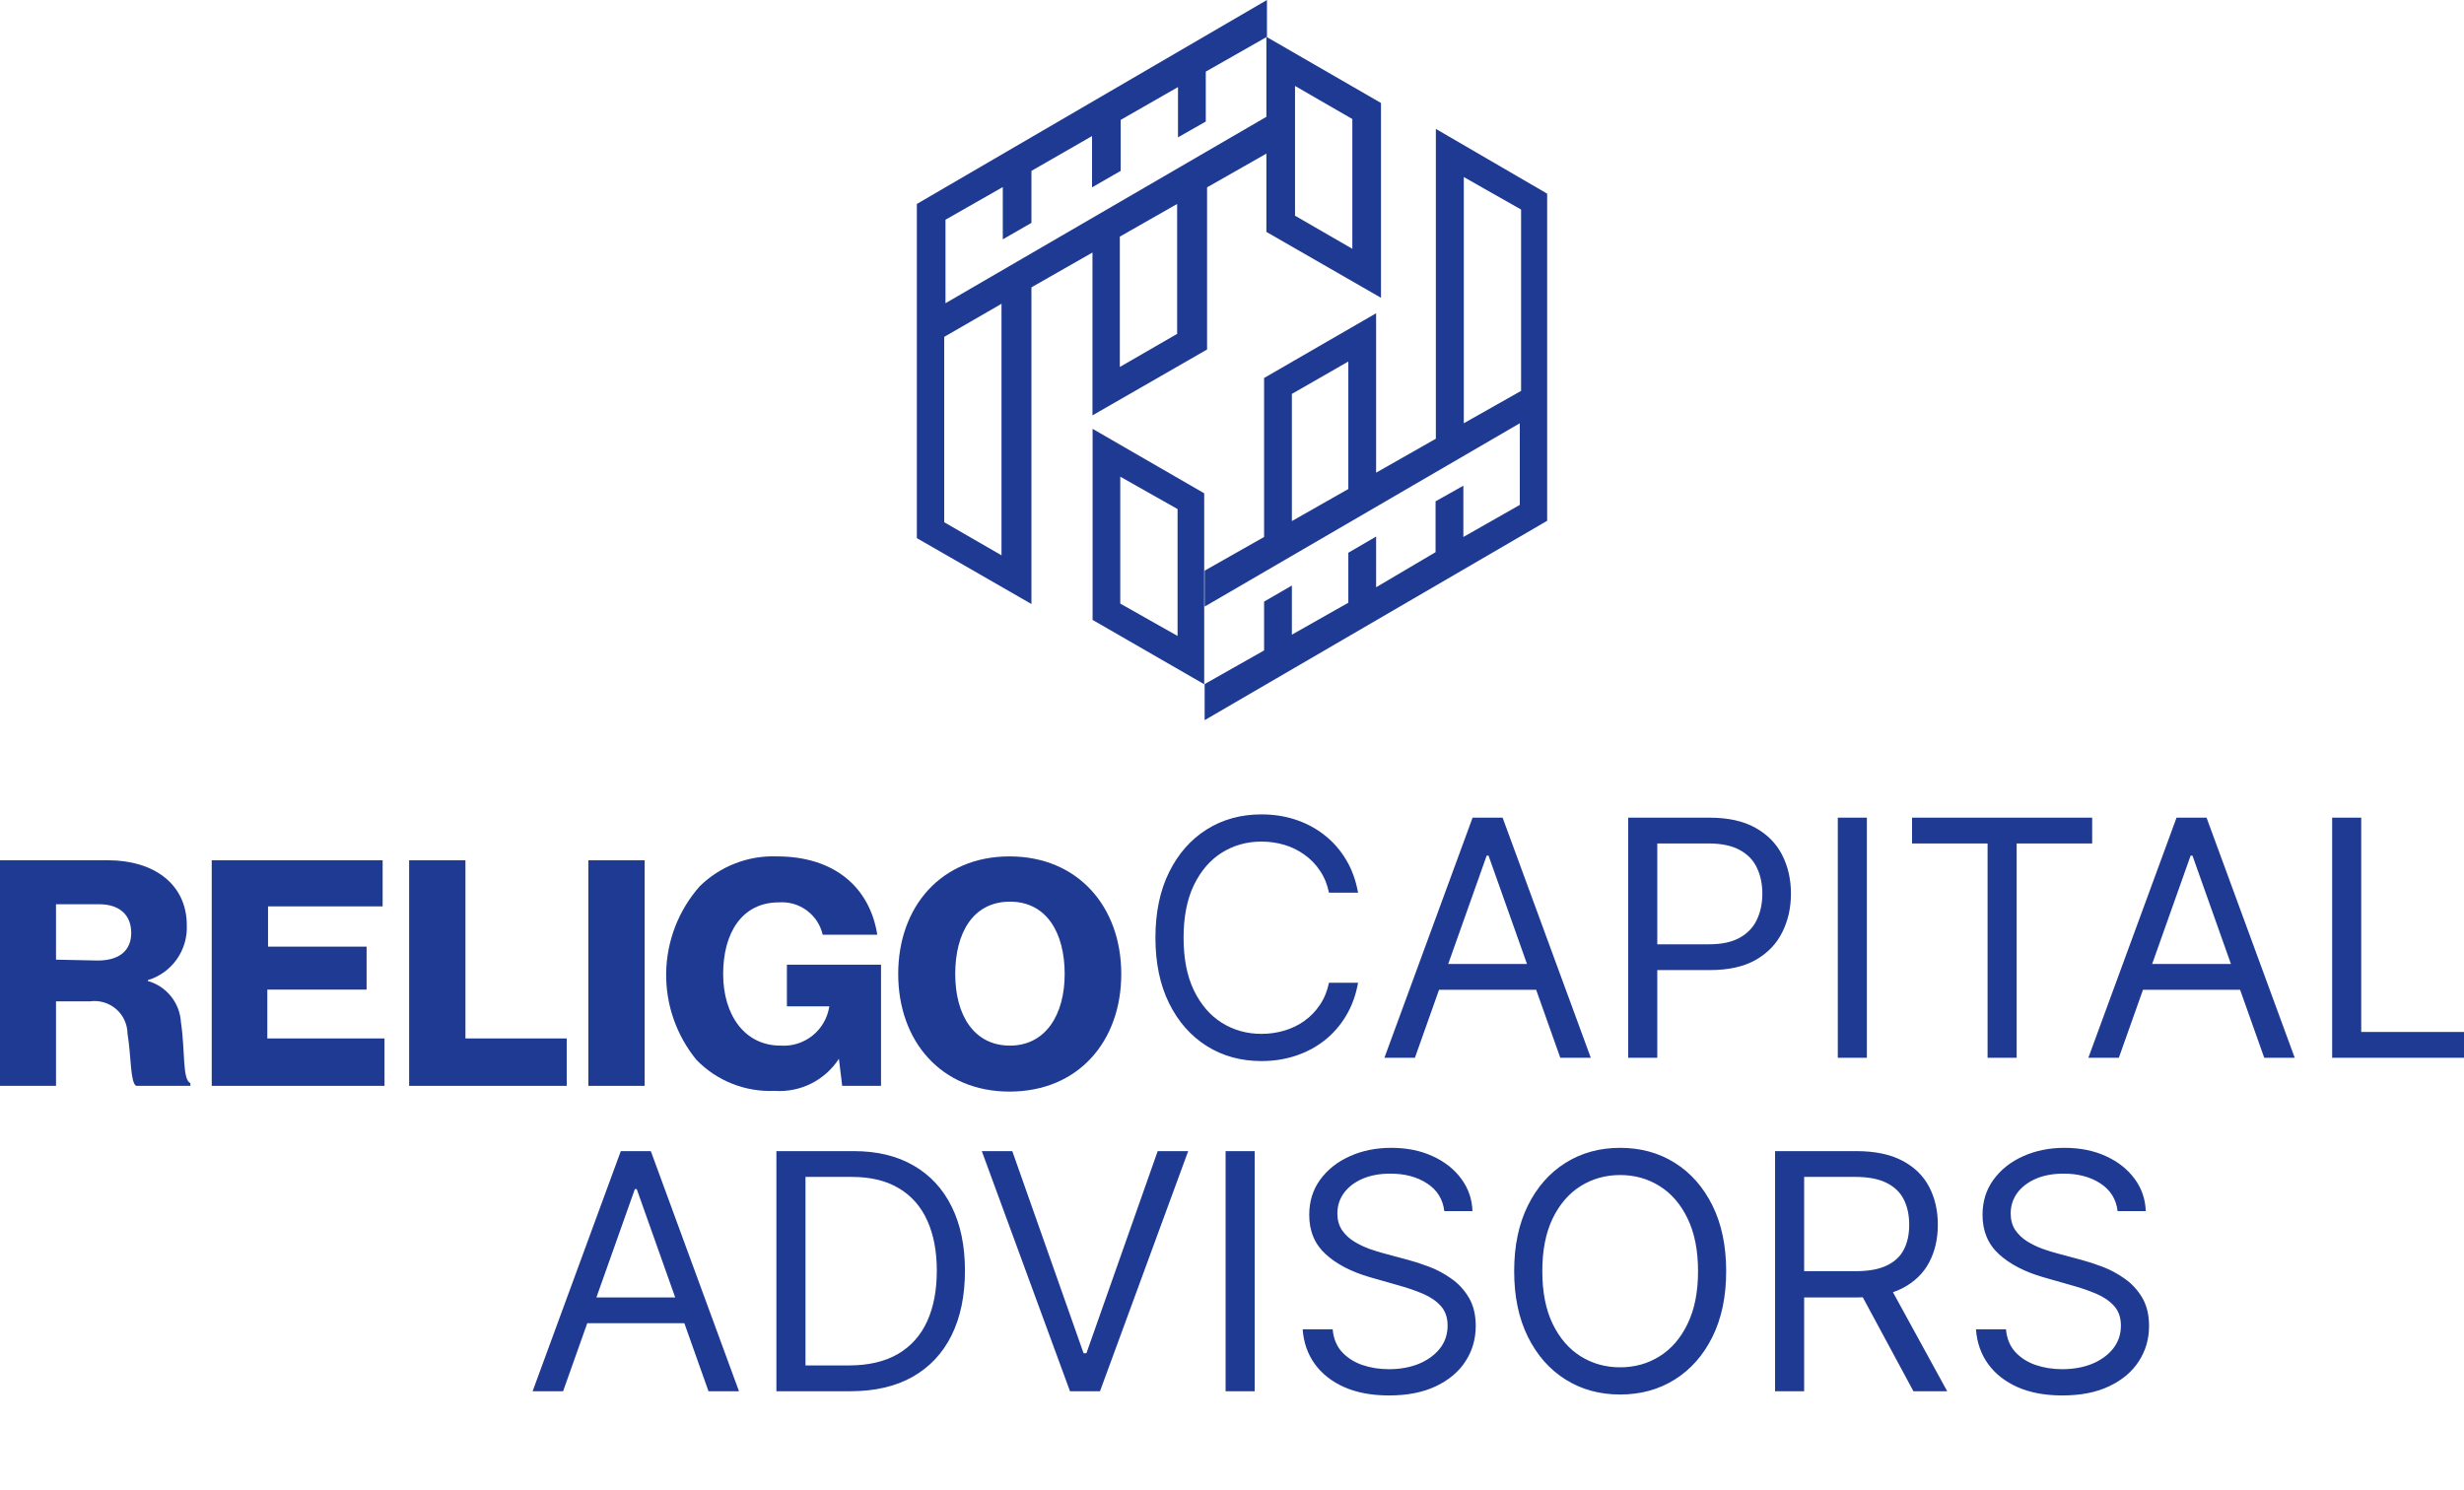 <svg width="172" height="104" viewBox="0 0 172 104" fill="none" xmlns="http://www.w3.org/2000/svg">
<g clip-path="url(#clip0_53_25)">
<path d="M84.17 8.49V5L88.44 2.57V0L64 14.24V37.57L72 42.17V20.06L76.26 17.63V29L84.26 24.4V13.08L88.53 10.65V8.08L66 21.17V15.34L70 13.06V16.71L72 15.56V11.93L76.23 9.5V13.08L78.23 11.93V8.37L82.23 6.08V9.59L84.16 8.49H84.17ZM82.17 23.31L78.17 25.62V16.52L82.17 14.24V23.31ZM69.91 21.21V38.77L65.91 36.46V23.52L69.91 21.21Z" fill="#1F3A93"/>
<path d="M76.269 43.28L84.059 47.77V34.44L76.269 29.94V43.28ZM78.2 33.28L82.2 35.54V44.4L78.2 42.14V33.28Z" fill="#1F3A93"/>
<path d="M88.24 42V45.41L84.09 47.76V50.28L108 36.36V13.52L100.23 9V30.63L96.06 33V21.87L88.24 26.39V37.49L84.09 39.84V42.35L106.09 29.55V35.25L102.15 37.49V33.91L100.21 35V38.55L96.06 41V37.46L94.12 38.59V42.08L90.18 44.31V40.88L88.24 42ZM90.18 27.5L94.12 25.24V34.14L90.18 36.38V27.5ZM102.18 29.55V12.36L106.18 14.63V27.29L102.18 29.55Z" fill="#1F3A93"/>
<path d="M96.4 7.19L88.4 2.57V16.19L96.4 20.79V7.19ZM94.4 17.37L90.4 15.06V6L94.4 8.31V17.37Z" fill="#1F3A93"/>
<path d="M94.8 62.325H92.77C92.65 61.741 92.44 61.228 92.139 60.786C91.845 60.344 91.485 59.973 91.059 59.673C90.639 59.367 90.172 59.138 89.659 58.985C89.146 58.833 88.612 58.756 88.055 58.756C87.04 58.756 86.121 59.013 85.296 59.526C84.478 60.038 83.826 60.794 83.34 61.793C82.86 62.791 82.62 64.017 82.62 65.468C82.62 66.92 82.86 68.145 83.34 69.143C83.826 70.142 84.478 70.898 85.296 71.411C86.121 71.924 87.04 72.18 88.055 72.18C88.612 72.18 89.146 72.104 89.659 71.951C90.172 71.798 90.639 71.572 91.059 71.272C91.485 70.966 91.845 70.592 92.139 70.15C92.44 69.703 92.65 69.19 92.77 68.611H94.8C94.647 69.468 94.369 70.235 93.965 70.911C93.561 71.588 93.059 72.164 92.459 72.638C91.859 73.108 91.184 73.465 90.437 73.711C89.695 73.956 88.901 74.079 88.055 74.079C86.625 74.079 85.354 73.73 84.241 73.031C83.127 72.333 82.252 71.34 81.613 70.052C80.975 68.764 80.655 67.236 80.655 65.468C80.655 63.7 80.975 62.172 81.613 60.884C82.252 59.596 83.127 58.603 84.241 57.905C85.354 57.206 86.625 56.857 88.055 56.857C88.901 56.857 89.695 56.98 90.437 57.225C91.184 57.471 91.859 57.831 92.459 58.306C93.059 58.775 93.561 59.348 93.965 60.025C94.369 60.696 94.647 61.463 94.8 62.325ZM98.768 73.85H96.639L102.795 57.086H104.89L111.046 73.85H108.917L103.908 59.738H103.777L98.768 73.85ZM99.553 67.302H108.132V69.103H99.553V67.302ZM113.657 73.85V57.086H119.321C120.636 57.086 121.711 57.324 122.546 57.798C123.386 58.268 124.009 58.904 124.412 59.706C124.816 60.508 125.018 61.403 125.018 62.391C125.018 63.378 124.816 64.276 124.412 65.083C124.014 65.891 123.397 66.535 122.562 67.015C121.728 67.49 120.658 67.727 119.354 67.727H115.294V65.927H119.288C120.189 65.927 120.912 65.771 121.457 65.46C122.003 65.149 122.399 64.729 122.644 64.199C122.895 63.665 123.021 63.062 123.021 62.391C123.021 61.719 122.895 61.119 122.644 60.59C122.399 60.06 122 59.646 121.449 59.346C120.898 59.04 120.167 58.887 119.256 58.887H115.687V73.85H113.657ZM130.318 57.086V73.85H128.288V57.086H130.318ZM133.472 58.887V57.086H146.044V58.887H140.773V73.85H138.743V58.887H133.472ZM147.906 73.85H145.778L151.934 57.086H154.029L160.184 73.85H158.056L153.047 59.738H152.916L147.906 73.85ZM148.692 67.302H157.27V69.103H148.692V67.302ZM162.796 73.85V57.086H164.826V72.049H172.618V73.85H162.796Z" fill="#1F3A93"/>
<path d="M0 60.06H7.55C10.67 60.06 13.04 61.67 13.04 64.61C13.074 65.458 12.825 66.293 12.333 66.985C11.841 67.676 11.133 68.185 10.32 68.43V68.49C10.955 68.669 11.519 69.042 11.933 69.556C12.347 70.071 12.591 70.701 12.63 71.36C12.94 73.45 12.72 75.36 13.29 75.62V75.81H9.5C9.09 75.56 9.16 73.73 8.9 72.15C8.895 71.824 8.82 71.503 8.681 71.208C8.543 70.913 8.343 70.651 8.095 70.439C7.847 70.228 7.557 70.071 7.244 69.98C6.931 69.888 6.603 69.865 6.28 69.91H3.91V75.81H0V60.06ZM6.82 67.06C8.37 67.06 9.16 66.33 9.16 65.13C9.16 63.93 8.4 63.13 6.91 63.13H3.91V67L6.82 67.06Z" fill="#1F3A93"/>
<path d="M14.78 60.06H26.71V63.28H18.71V66.09H25.59V69.09H18.66V72.5H26.84V75.81H14.78V60.06Z" fill="#1F3A93"/>
<path d="M28.6 60.06H32.49V72.5H39.56V75.81H28.56V60.06H28.6Z" fill="#1F3A93"/>
<path d="M41.07 60.06H45V75.81H41.07V60.06Z" fill="#1F3A93"/>
<path d="M48.62 74C47.213 72.282 46.462 70.12 46.502 67.9C46.543 65.679 47.371 63.546 48.84 61.88C49.55 61.182 50.395 60.637 51.324 60.278C52.252 59.918 53.245 59.752 54.24 59.79C58.24 59.79 60.71 61.94 61.24 65.26H57.43C57.274 64.58 56.879 63.978 56.318 63.563C55.757 63.149 55.066 62.949 54.37 63C51.78 63 50.48 65.15 50.48 68C50.48 70.85 51.97 73 54.48 73C55.288 73.057 56.089 72.806 56.721 72.298C57.353 71.79 57.771 71.062 57.89 70.26H54.93V67.35H61.5V75.81H58.79L58.56 73.92C58.08 74.659 57.412 75.256 56.624 75.65C55.837 76.044 54.958 76.22 54.08 76.16C53.069 76.206 52.059 76.038 51.118 75.665C50.177 75.293 49.325 74.725 48.62 74Z" fill="#1F3A93"/>
<path d="M62.7 68C62.7 63.3 65.7 59.79 70.47 59.79C75.24 59.79 78.27 63.3 78.27 68C78.27 72.7 75.27 76.21 70.47 76.21C65.67 76.21 62.7 72.66 62.7 68ZM74.32 68C74.32 65.13 73.06 62.95 70.5 62.95C67.94 62.95 66.68 65.11 66.68 68C66.68 70.89 68 73 70.5 73C73 73 74.32 70.83 74.32 68Z" fill="#1F3A93"/>
<path d="M39.307 97.13H37.179L43.335 80.366H45.43L51.585 97.13H49.457L44.448 83.018H44.317L39.307 97.13ZM40.093 90.582H48.671V92.382H40.093V90.582ZM59.37 97.13H54.197V80.366H59.599C61.225 80.366 62.617 80.702 63.773 81.373C64.93 82.039 65.817 82.997 66.434 84.246C67.05 85.49 67.359 86.98 67.359 88.715C67.359 90.462 67.048 91.965 66.425 93.226C65.803 94.481 64.898 95.447 63.708 96.123C62.518 96.794 61.072 97.13 59.37 97.13ZM56.227 95.329H59.239C60.625 95.329 61.773 95.062 62.685 94.527C63.596 93.992 64.275 93.231 64.723 92.243C65.17 91.256 65.394 90.08 65.394 88.715C65.394 87.362 65.173 86.197 64.731 85.22C64.289 84.238 63.629 83.485 62.75 82.961C61.872 82.432 60.778 82.167 59.468 82.167H56.227V95.329ZM70.663 80.366L75.64 94.478H75.837L80.813 80.366H82.942L76.786 97.13H74.691L68.535 80.366H70.663ZM87.583 80.366V97.13H85.553V80.366H87.583ZM100.82 84.557C100.722 83.728 100.324 83.084 99.625 82.626C98.927 82.167 98.07 81.938 97.055 81.938C96.313 81.938 95.664 82.058 95.107 82.298C94.556 82.538 94.125 82.868 93.814 83.288C93.508 83.709 93.355 84.186 93.355 84.721C93.355 85.168 93.462 85.553 93.675 85.875C93.893 86.192 94.171 86.456 94.51 86.669C94.848 86.876 95.203 87.048 95.574 87.185C95.945 87.316 96.286 87.422 96.597 87.504L98.299 87.962C98.736 88.077 99.222 88.235 99.756 88.437C100.297 88.639 100.812 88.915 101.303 89.264C101.8 89.608 102.209 90.05 102.531 90.59C102.853 91.13 103.014 91.793 103.014 92.579C103.014 93.485 102.777 94.303 102.302 95.035C101.833 95.766 101.145 96.347 100.239 96.778C99.339 97.209 98.245 97.425 96.957 97.425C95.756 97.425 94.717 97.231 93.838 96.844C92.965 96.456 92.278 95.916 91.776 95.223C91.279 94.53 90.998 93.725 90.933 92.808H93.028C93.082 93.441 93.295 93.965 93.666 94.38C94.043 94.789 94.518 95.095 95.091 95.296C95.669 95.493 96.291 95.591 96.957 95.591C97.732 95.591 98.428 95.466 99.044 95.215C99.661 94.958 100.149 94.603 100.509 94.15C100.87 93.692 101.05 93.157 101.05 92.546C101.05 91.99 100.894 91.537 100.583 91.187C100.272 90.838 99.863 90.554 99.355 90.336C98.848 90.118 98.299 89.927 97.71 89.763L95.647 89.174C94.338 88.797 93.301 88.26 92.537 87.561C91.773 86.863 91.391 85.949 91.391 84.819C91.391 83.881 91.645 83.062 92.152 82.364C92.665 81.66 93.353 81.114 94.215 80.727C95.082 80.334 96.051 80.137 97.121 80.137C98.201 80.137 99.162 80.331 100.002 80.718C100.842 81.1 101.508 81.624 101.999 82.29C102.496 82.956 102.758 83.712 102.785 84.557H100.82ZM120.496 88.748C120.496 90.516 120.177 92.044 119.538 93.332C118.9 94.62 118.024 95.613 116.911 96.311C115.798 97.01 114.526 97.359 113.096 97.359C111.667 97.359 110.395 97.01 109.282 96.311C108.169 95.613 107.293 94.62 106.655 93.332C106.016 92.044 105.697 90.516 105.697 88.748C105.697 86.98 106.016 85.452 106.655 84.164C107.293 82.876 108.169 81.883 109.282 81.185C110.395 80.486 111.667 80.137 113.096 80.137C114.526 80.137 115.798 80.486 116.911 81.185C118.024 81.883 118.9 82.876 119.538 84.164C120.177 85.452 120.496 86.98 120.496 88.748ZM118.532 88.748C118.532 87.297 118.289 86.072 117.803 85.073C117.323 84.074 116.671 83.319 115.847 82.806C115.028 82.293 114.111 82.036 113.096 82.036C112.081 82.036 111.162 82.293 110.338 82.806C109.519 83.319 108.867 84.074 108.382 85.073C107.901 86.072 107.661 87.297 107.661 88.748C107.661 90.2 107.901 91.425 108.382 92.423C108.867 93.422 109.519 94.178 110.338 94.691C111.162 95.204 112.081 95.46 113.096 95.46C114.111 95.46 115.028 95.204 115.847 94.691C116.671 94.178 117.323 93.422 117.803 92.423C118.289 91.425 118.532 90.2 118.532 88.748ZM123.909 97.13V80.366H129.574C130.883 80.366 131.958 80.59 132.799 81.038C133.639 81.48 134.261 82.088 134.665 82.863C135.069 83.638 135.271 84.519 135.271 85.507C135.271 86.495 135.069 87.37 134.665 88.134C134.261 88.898 133.642 89.499 132.807 89.935C131.972 90.366 130.905 90.582 129.606 90.582H125.023V88.748H129.541C130.436 88.748 131.156 88.617 131.702 88.355C132.253 88.093 132.651 87.722 132.897 87.242C133.148 86.756 133.273 86.178 133.273 85.507C133.273 84.836 133.148 84.249 132.897 83.747C132.646 83.245 132.245 82.857 131.694 82.585C131.142 82.306 130.414 82.167 129.508 82.167H125.939V97.13H123.909ZM131.8 89.6L135.925 97.13H133.568L129.508 89.6H131.8ZM147.821 84.557C147.723 83.728 147.324 83.084 146.626 82.626C145.927 82.167 145.071 81.938 144.056 81.938C143.313 81.938 142.664 82.058 142.107 82.298C141.556 82.538 141.125 82.868 140.814 83.288C140.509 83.709 140.356 84.186 140.356 84.721C140.356 85.168 140.462 85.553 140.675 85.875C140.893 86.192 141.172 86.456 141.51 86.669C141.848 86.876 142.203 87.048 142.574 87.185C142.945 87.316 143.286 87.422 143.597 87.504L145.3 87.962C145.736 88.077 146.222 88.235 146.757 88.437C147.297 88.639 147.813 88.915 148.304 89.264C148.8 89.608 149.21 90.05 149.532 90.59C149.854 91.13 150.015 91.793 150.015 92.579C150.015 93.485 149.777 94.303 149.302 95.035C148.833 95.766 148.146 96.347 147.24 96.778C146.339 97.209 145.245 97.425 143.957 97.425C142.757 97.425 141.717 97.231 140.839 96.844C139.966 96.456 139.278 95.916 138.776 95.223C138.279 94.53 137.998 93.725 137.933 92.808H140.028C140.083 93.441 140.296 93.965 140.667 94.38C141.043 94.789 141.518 95.095 142.091 95.296C142.669 95.493 143.292 95.591 143.957 95.591C144.732 95.591 145.428 95.466 146.045 95.215C146.661 94.958 147.15 94.603 147.51 94.15C147.87 93.692 148.05 93.157 148.05 92.546C148.05 91.99 147.894 91.537 147.583 91.187C147.272 90.838 146.863 90.554 146.356 90.336C145.848 90.118 145.3 89.927 144.71 89.763L142.648 89.174C141.338 88.797 140.301 88.26 139.537 87.561C138.773 86.863 138.391 85.949 138.391 84.819C138.391 83.881 138.645 83.062 139.153 82.364C139.665 81.66 140.353 81.114 141.215 80.727C142.083 80.334 143.051 80.137 144.121 80.137C145.202 80.137 146.162 80.331 147.002 80.718C147.843 81.1 148.508 81.624 149 82.29C149.496 82.956 149.758 83.712 149.785 84.557H147.821Z" fill="#1F3A93"/>
</g>
<defs>
<clipPath id="clip0_53_25">
<rect width="172" height="103.94" fill="white"/>
</clipPath>
</defs>
</svg>

